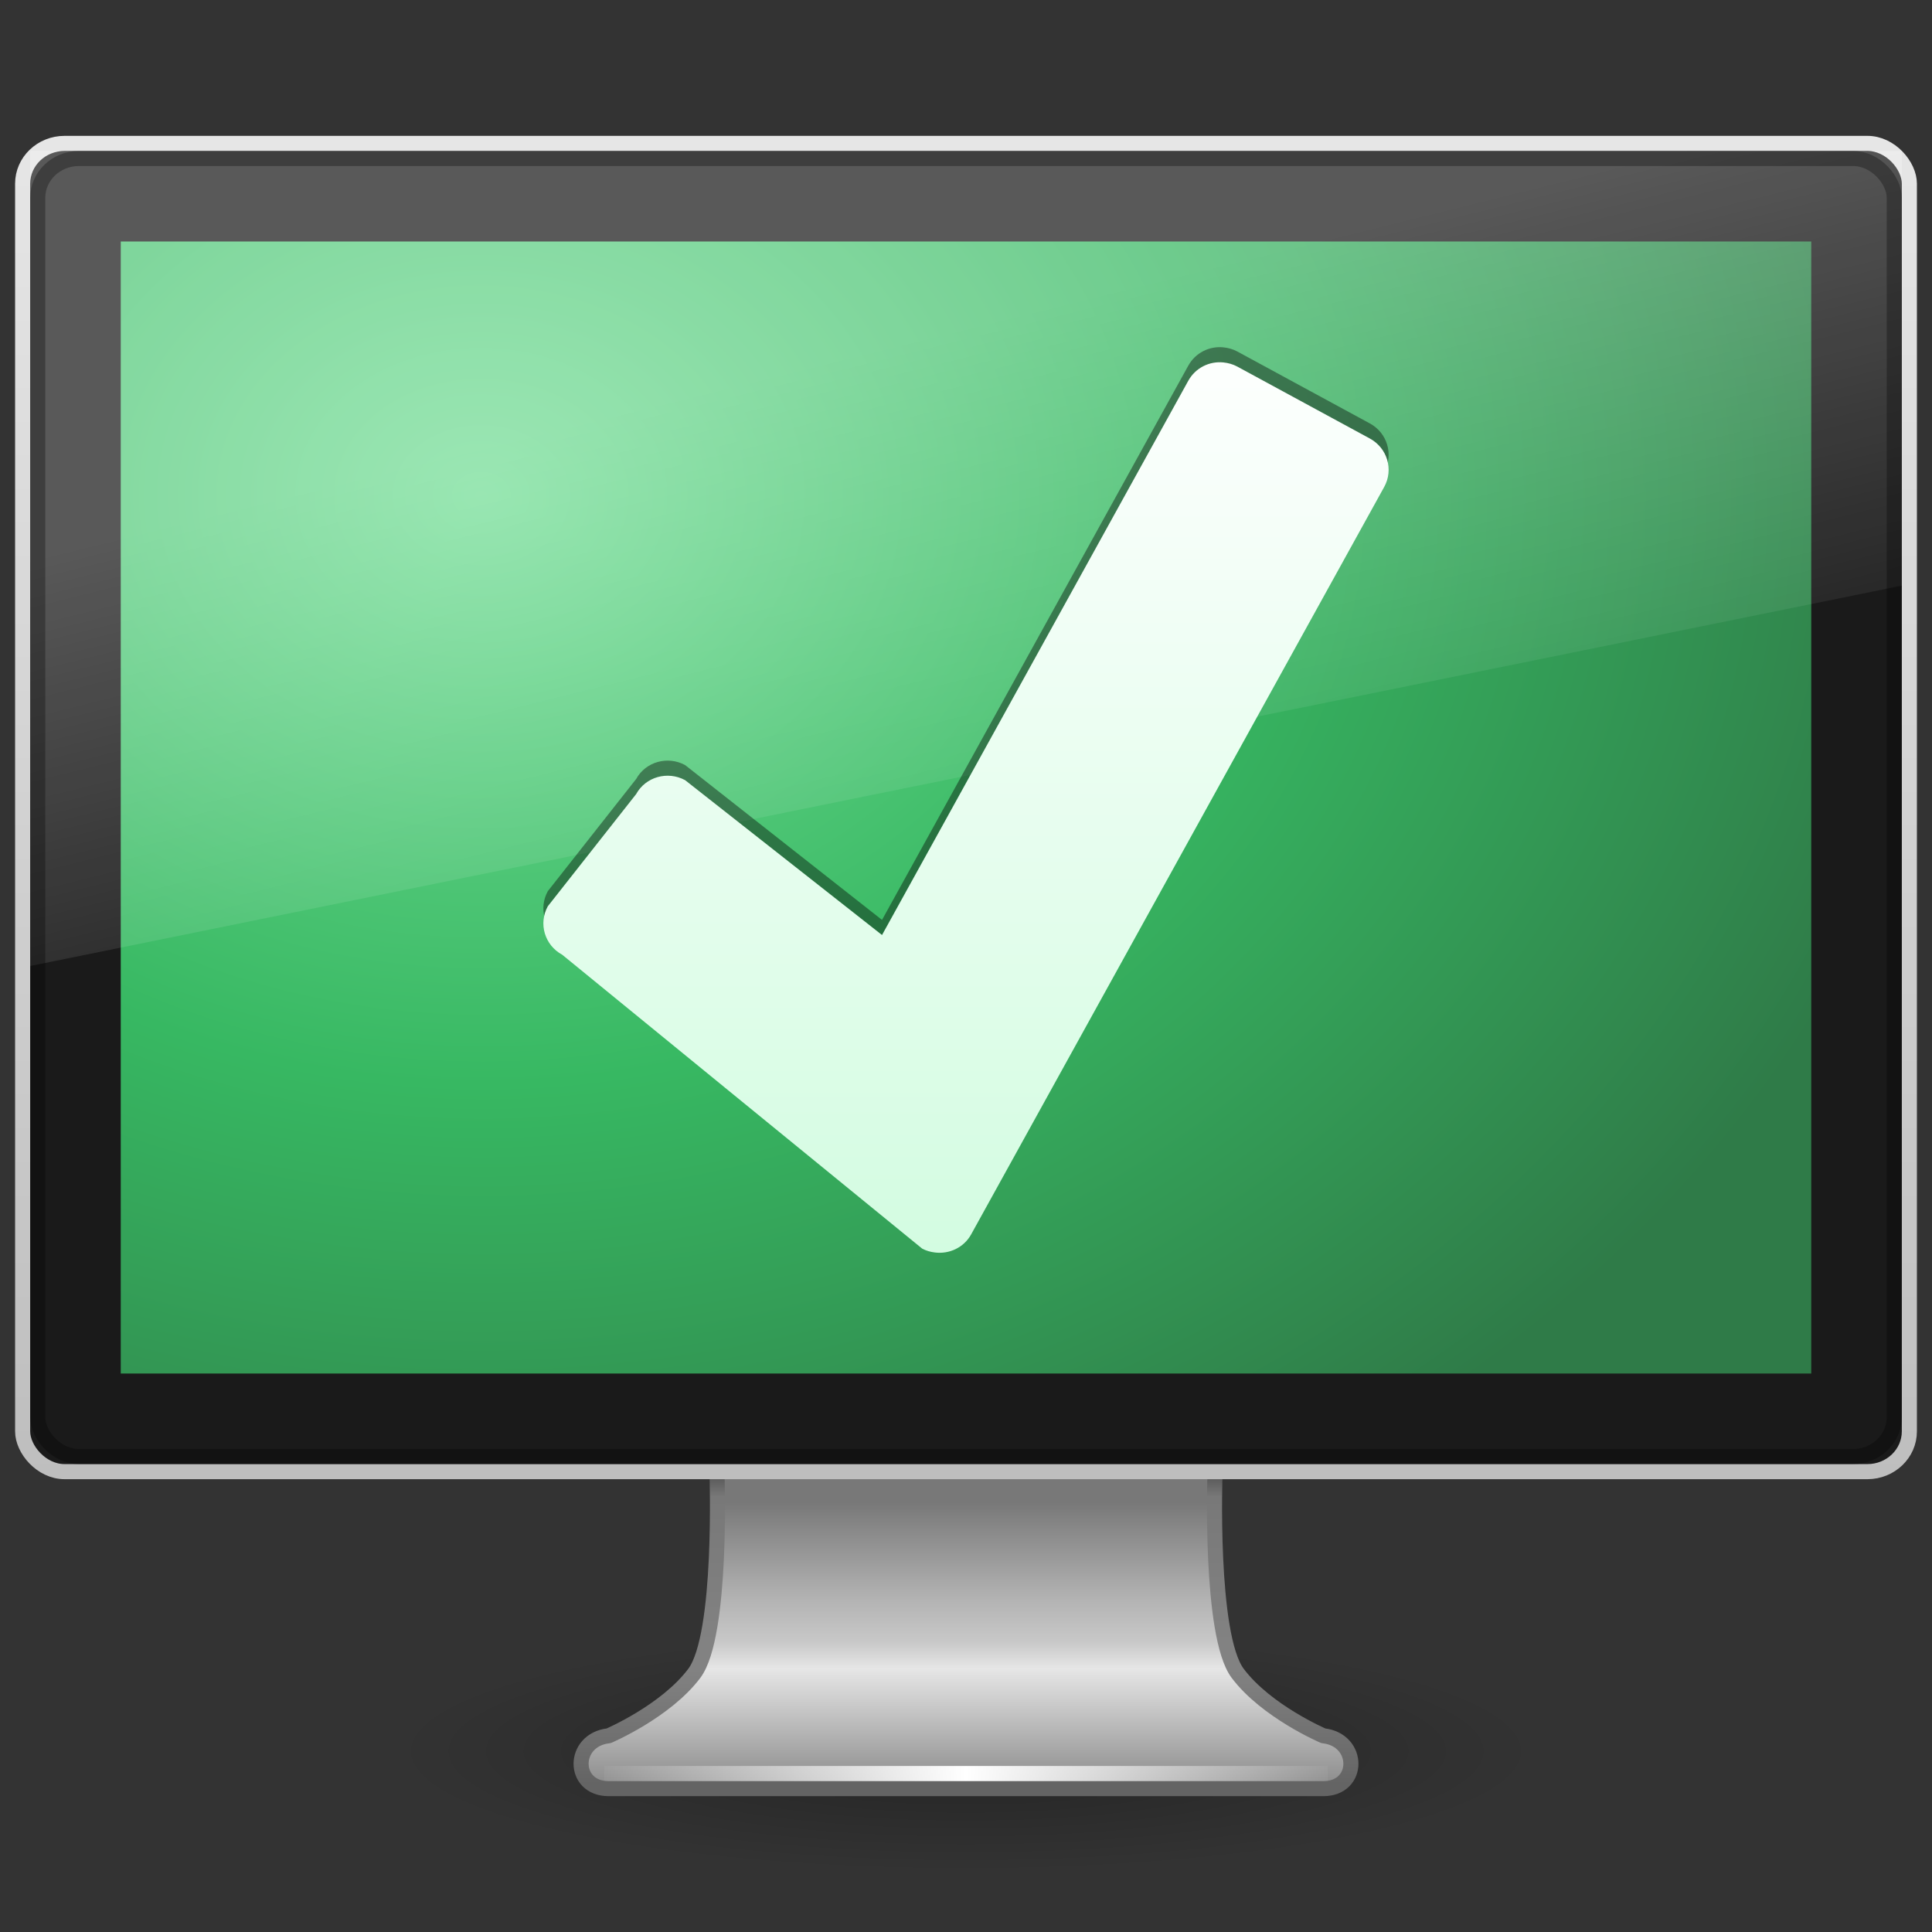 <?xml version="1.0" encoding="UTF-8" standalone="no"?>
<!-- Created with Inkscape (http://www.inkscape.org/) -->
<svg
   xmlns:svg="http://www.w3.org/2000/svg"
   xmlns="http://www.w3.org/2000/svg"
   xmlns:xlink="http://www.w3.org/1999/xlink"
   version="1.0"
   width="128"
   height="128"
   id="svg3662">
  <rect width="100%" height="100%" fill="#333333" stroke="none"/>
  <defs
     id="defs3664">
    <linearGradient
       id="linearGradient10691-1">
      <stop
         id="stop10693-3"
         style="stop-color:#000000;stop-opacity:1"
         offset="0" />
      <stop
         id="stop10695-1"
         style="stop-color:#000000;stop-opacity:0"
         offset="1" />
    </linearGradient>
    <radialGradient
       cx="6.703"
       cy="73.616"
       r="7.228"
       fx="6.703"
       fy="73.616"
       id="radialGradient3226"
       xlink:href="#linearGradient10691-1"
       gradientUnits="userSpaceOnUse"
       gradientTransform="matrix(5.257,0,0,1.107,28.764,34.526)" />
    <linearGradient
       id="linearGradient3924">
      <stop
         id="stop3926"
         style="stop-color:#464646;stop-opacity:1"
         offset="0" />
      <stop
         id="stop3928"
         style="stop-color:#787878;stop-opacity:1"
         offset="0.101" />
      <stop
         id="stop3930"
         style="stop-color:#828282;stop-opacity:1"
         offset="0.561" />
      <stop
         id="stop3932"
         style="stop-color:#828282;stop-opacity:1"
         offset="0.645" />
      <stop
         id="stop3934"
         style="stop-color:#646464;stop-opacity:1"
         offset="1" />
    </linearGradient>
    <linearGradient
       x1="61.969"
       y1="35.054"
       x2="61.969"
       y2="43.378"
       id="linearGradient3223"
       xlink:href="#linearGradient3924"
       gradientUnits="userSpaceOnUse"
       gradientTransform="matrix(2.684,0,0,2.546,-102.427,7.767)" />
    <linearGradient
       id="linearGradient3912">
      <stop
         id="stop3914"
         style="stop-color:#787878;stop-opacity:1"
         offset="0" />
      <stop
         id="stop3916"
         style="stop-color:#b4b4b4;stop-opacity:1"
         offset="0.35" />
      <stop
         id="stop3918"
         style="stop-color:#c8c8c8;stop-opacity:1"
         offset="0.494" />
      <stop
         id="stop3920"
         style="stop-color:#e6e6e6;stop-opacity:1"
         offset="0.589" />
      <stop
         id="stop3922"
         style="stop-color:#8c8c8c;stop-opacity:1"
         offset="1" />
    </linearGradient>
    <linearGradient
       x1="361.106"
       y1="87.05"
       x2="361.106"
       y2="94.396"
       id="linearGradient3221"
       xlink:href="#linearGradient3912"
       gradientUnits="userSpaceOnUse"
       gradientTransform="matrix(2.675,0,0,2.546,-893.979,-122.091)" />
    <linearGradient
       id="linearGradient3342">
      <stop
         id="stop3344"
         style="stop-color:#ffffff;stop-opacity:0"
         offset="0" />
      <stop
         id="stop3346"
         style="stop-color:#ffffff;stop-opacity:1"
         offset="1" />
    </linearGradient>
    <linearGradient
       x1="15.574"
       y1="46.971"
       x2="23.578"
       y2="46.971"
       id="linearGradient3218"
       xlink:href="#linearGradient3342"
       gradientUnits="userSpaceOnUse"
       gradientTransform="matrix(3.128,0,0,2.667,-9.759,-7.756)"
       spreadMethod="reflect" />
    <linearGradient
       id="linearGradient3236">
      <stop
         id="stop3240"
         style="stop-color:#bebebe;stop-opacity:1"
         offset="0" />
      <stop
         id="stop3244"
         style="stop-color:#e6e6e6;stop-opacity:1"
         offset="1" />
    </linearGradient>
    <linearGradient
       x1="64"
       y1="98.145"
       x2="64"
       y2="9"
       id="linearGradient3234"
       xlink:href="#linearGradient3236"
       gradientUnits="userSpaceOnUse" />
    <linearGradient
       id="linearGradient3654">
      <stop
         id="stop3656"
         style="stop-color:#76de98;stop-opacity:1"
         offset="0" />
      <stop
         id="stop3658"
         style="stop-color:#37b862;stop-opacity:1"
         offset="0.5" />
      <stop
         id="stop3660"
         style="stop-color:#2f7b48;stop-opacity:1"
         offset="1" />
    </linearGradient>
    <radialGradient
       cx="12.244"
       cy="4.863"
       r="21"
       fx="12.244"
       fy="4.863"
       id="radialGradient3257"
       xlink:href="#linearGradient3654"
       gradientUnits="userSpaceOnUse"
       gradientTransform="matrix(4.694,0,9.0039864e-3,3.719,-25.628,14.733)" />
    <linearGradient
       id="linearGradient6592-2-7">
      <stop
         id="stop6594-0-2"
         style="stop-color:#ffffff;stop-opacity:0.275"
         offset="0" />
      <stop
         id="stop6596-2-5"
         style="stop-color:#ffffff;stop-opacity:0"
         offset="1" />
    </linearGradient>
    <linearGradient
       x1="12.938"
       y1="8.438"
       x2="15.25"
       y2="19.812"
       id="linearGradient3254"
       xlink:href="#linearGradient6592-2-7"
       gradientUnits="userSpaceOnUse"
       gradientTransform="matrix(2.952,0,0,3.6,-6.857,-0.8)" />
    <linearGradient
       id="linearGradient3202">
      <stop
         id="stop3204"
         style="stop-color:#ffffff;stop-opacity:1"
         offset="0" />
      <stop
         id="stop3206"
         style="stop-color:#d3fce1;stop-opacity:1"
         offset="1" />
    </linearGradient>
    <linearGradient
       x1="-83.757"
       y1="-7.838"
       x2="-92.223"
       y2="27.521"
       id="linearGradient2687"
       xlink:href="#linearGradient3202"
       gradientUnits="userSpaceOnUse"
       gradientTransform="matrix(1.685,-0.399,0.403,1.666,208.25,0.371)" />
  </defs>
  <g
     id="layer1">
    <path
       d="M 102,116 C 102,120.418 84.987,124 64,124 C 43.013,124 26,120.418 26,116 C 26,111.582 43.013,108 64,108 C 84.987,108 102,111.582 102,116 L 102,116 z"
       id="path2589"
       style="opacity:0.3;fill:url(#radialGradient3226);fill-opacity:1;fill-rule:nonzero;stroke:none;stroke-width:0.8;marker:none;visibility:visible;display:inline;overflow:visible" />
    <path
       d="M 47.5,97.499 C 47.5,97.499 47.898,108.338 45.999,110.864 C 44.101,113.39 40.324,115.001 40.324,115.001 C 37.901,115.266 37.881,118.501 40.324,118.501 L 87.675,118.501 C 90.119,118.501 90.1,115.263 87.675,115.001 C 87.675,115.001 83.899,113.39 82.001,110.864 C 80.103,108.338 80.5,97.499 80.5,97.499 L 47.517,97.499 L 47.5,97.499 z"
       id="rect1789"
       style="fill:url(#linearGradient3221);fill-opacity:1;fill-rule:nonzero;stroke:url(#linearGradient3223);stroke-width:0.998;stroke-linecap:round;stroke-linejoin:round;marker:none;stroke-miterlimit:4;stroke-dasharray:none;stroke-dashoffset:0.5;stroke-opacity:1;visibility:visible;display:inline;overflow:visible;enable-background:new" />
    <path
       d="M 40.525,117.5 L 87.475,117.5"
       id="path3340"
       style="fill:none;stroke:url(#linearGradient3218);stroke-width:1px;stroke-linecap:square;stroke-linejoin:miter;stroke-opacity:1" />
    <rect
       width="125"
       height="87.999"
       rx="2.778"
       ry="2.667"
       x="1.5"
       y="9.501"
       id="rect2722"
       style="fill:#1a1a1a;fill-opacity:1;stroke:url(#linearGradient3234);stroke-width:1;stroke-linecap:round;stroke-linejoin:round;stroke-miterlimit:4;stroke-dasharray:none;stroke-dashoffset:0.5;stroke-opacity:1" />
    <rect
       width="112"
       height="75"
       x="8"
       y="16"
       id="rect2716"
       style="fill:url(#radialGradient3257);fill-opacity:1;fill-rule:evenodd;stroke:none;display:inline;enable-background:new" />
    <path
       d="M 2,10 L 126,10 L 126,38.8 L 2,64 L 2,10 z"
       id="rect6588"
       style="fill:url(#linearGradient3254);fill-opacity:1;stroke:none" />
    <rect
       width="123"
       height="86"
       rx="2.733"
       ry="2.606"
       x="2.5"
       y="10.5"
       id="rect3248"
       style="opacity:0.3;fill:none;fill-opacity:1;stroke:#000000;stroke-width:1;stroke-linecap:round;stroke-linejoin:round;stroke-miterlimit:4;stroke-dasharray:none;stroke-dashoffset:0.5;stroke-opacity:1" />
    <path
       d="M 81.05,23.012 C 80.123,22.919 79.202,23.368 78.725,24.23 L 58.436,60.947 L 45.391,50.688 C 44.229,50.06 42.779,50.464 42.144,51.614 L 36.294,59.042 C 35.659,60.191 36.086,61.625 37.248,62.253 C 37.248,62.253 61.067,81.709 61.096,81.724 C 61.369,81.871 61.653,81.945 61.943,81.981 C 62.889,82.099 63.856,81.66 64.342,80.78 L 91.706,31.262 C 92.341,30.113 91.914,28.679 90.752,28.051 L 81.972,23.286 C 81.681,23.129 81.359,23.043 81.05,23.012 z"
       id="path2690"
       style="opacity:0.4;fill:#000000;fill-opacity:1;fill-rule:nonzero;stroke:none;stroke-width:1.003;marker:none;visibility:visible;display:inline;overflow:visible" />
    <path
       d="M 81.05,24.012 C 80.123,23.919 79.202,24.368 78.725,25.23 L 58.436,61.947 L 45.391,51.688 C 44.229,51.06 42.779,51.464 42.144,52.614 L 36.294,60.042 C 35.659,61.191 36.086,62.625 37.248,63.253 C 37.248,63.253 61.067,82.709 61.096,82.724 C 61.369,82.871 61.653,82.945 61.943,82.981 C 62.889,83.099 63.856,82.66 64.342,81.78 L 91.706,32.262 C 92.341,31.113 91.914,29.679 90.752,29.051 L 81.972,24.286 C 81.681,24.129 81.359,24.043 81.05,24.012 z"
       id="path4368"
       style="fill:url(#linearGradient2687);fill-opacity:1;fill-rule:nonzero;stroke:none;stroke-width:1.003;marker:none;visibility:visible;display:inline;overflow:visible" />
  </g>
</svg>
